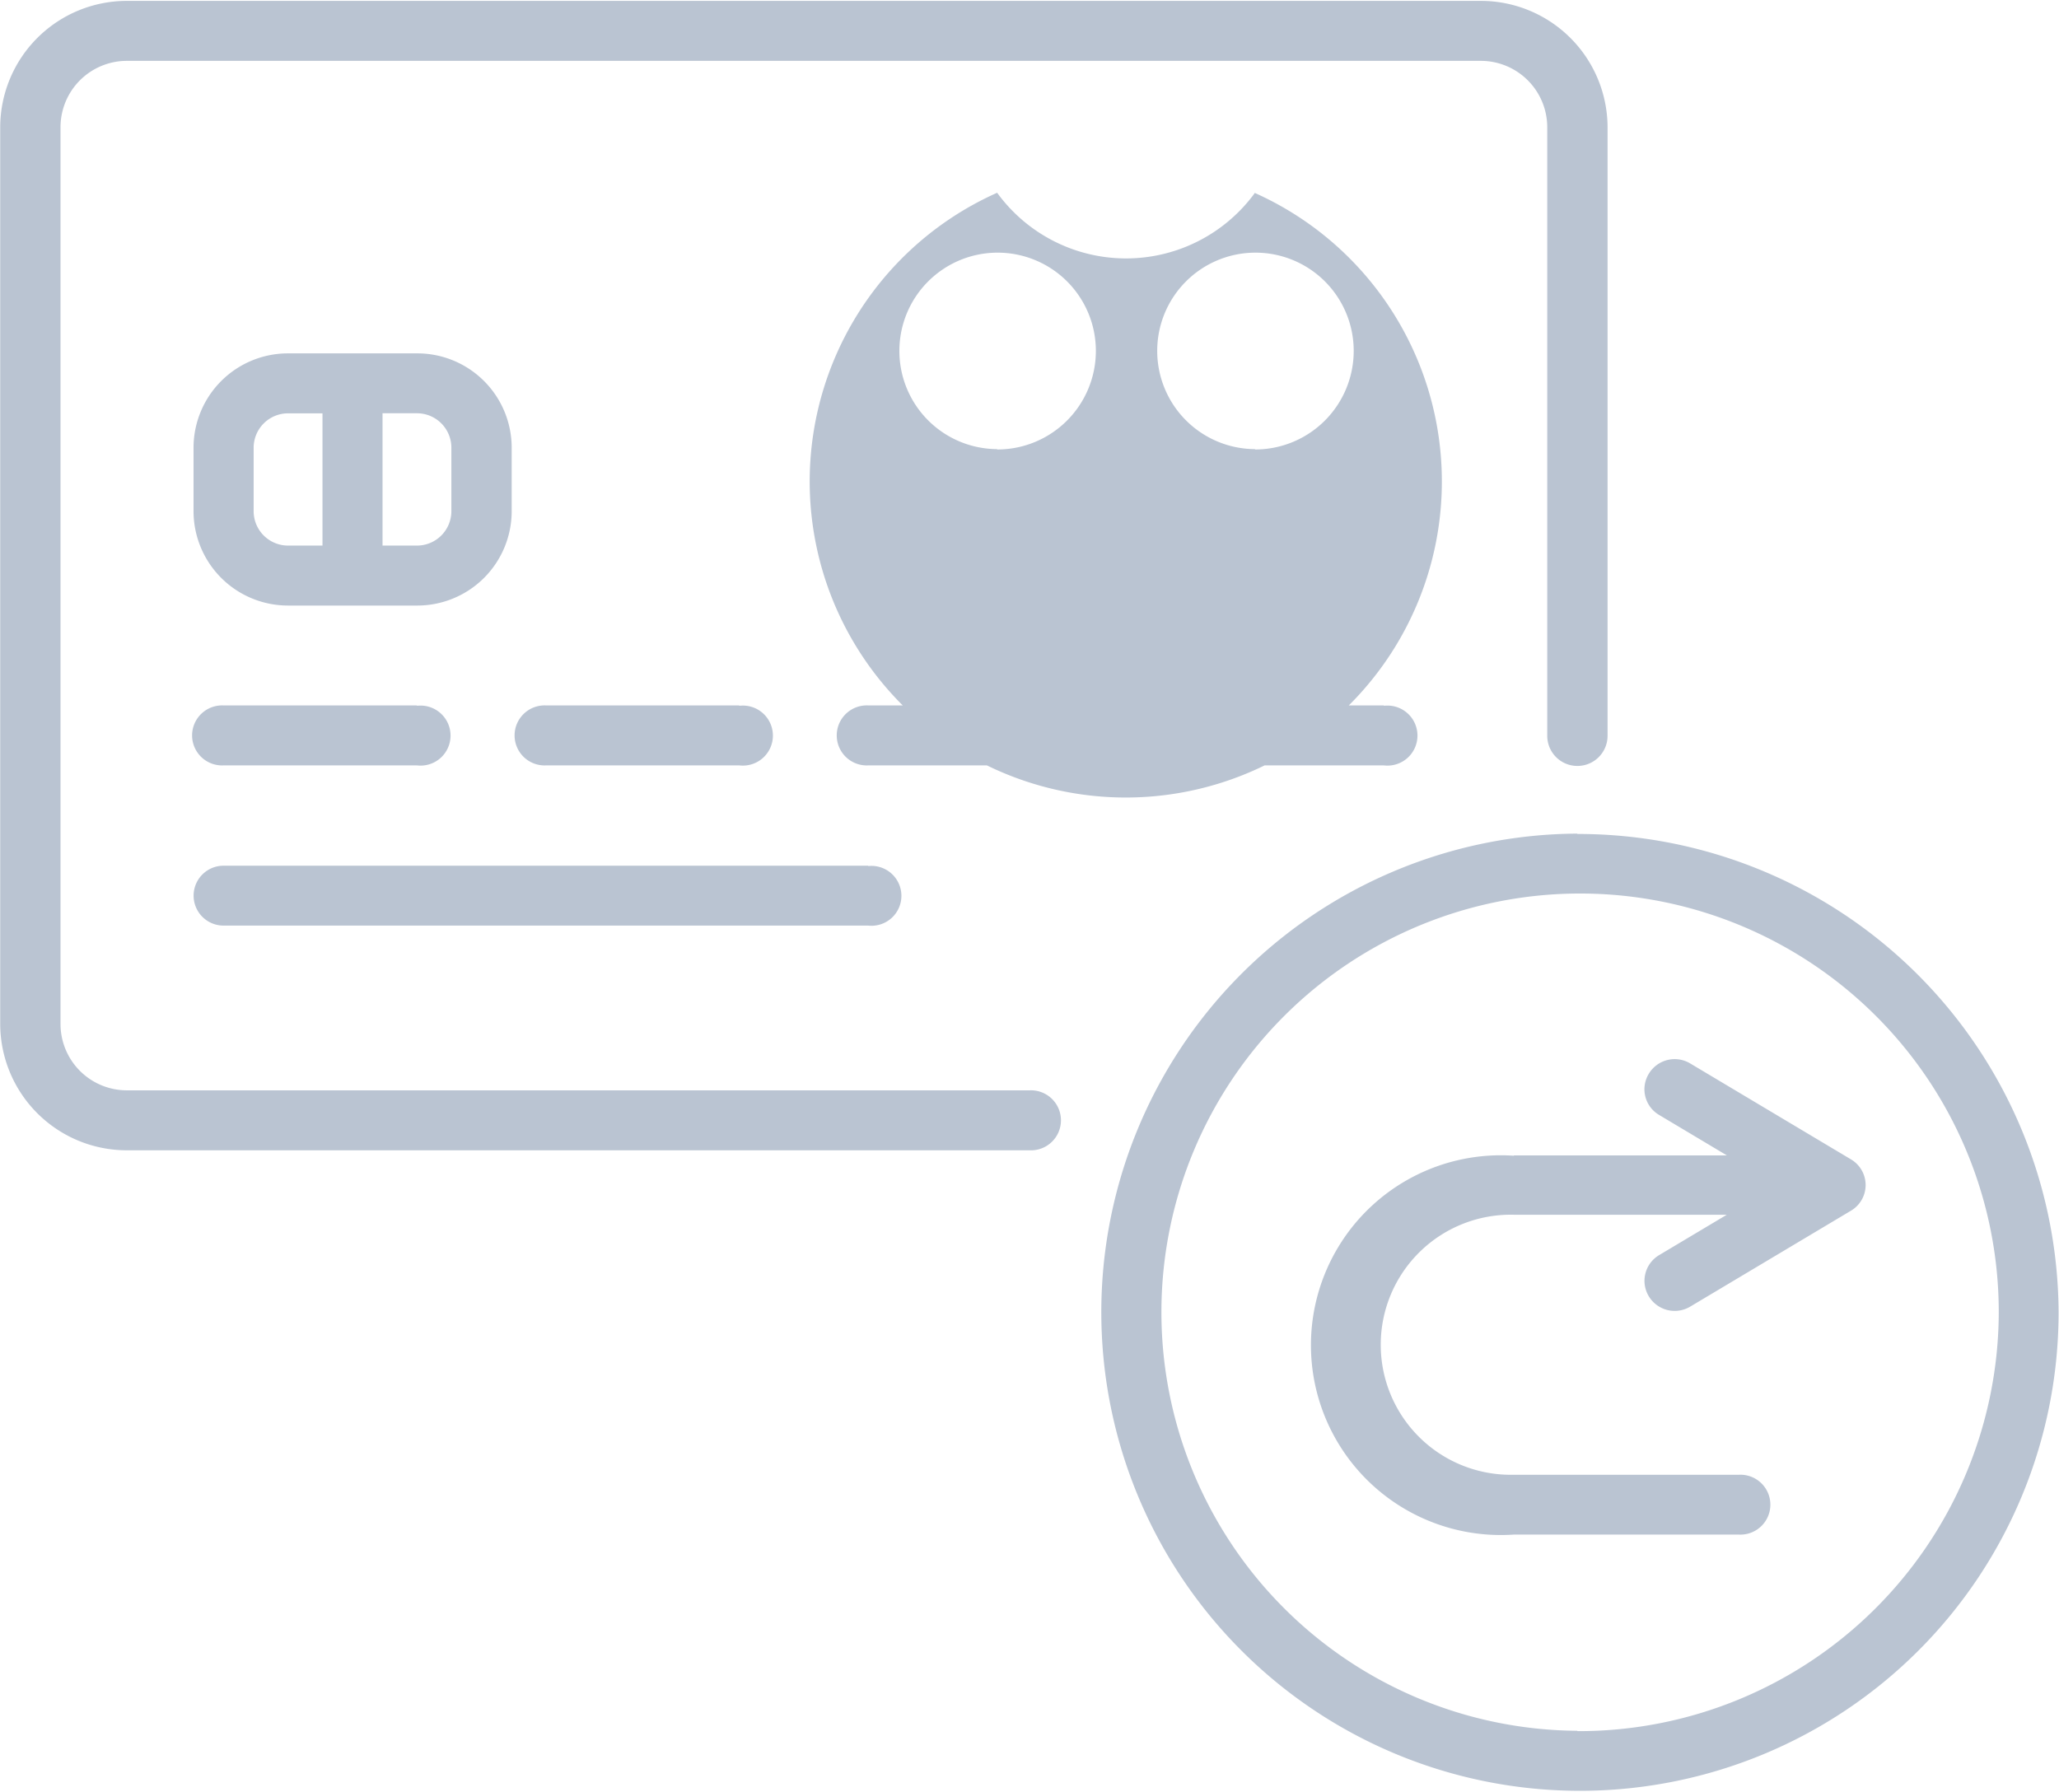 <svg xmlns="http://www.w3.org/2000/svg" width="29.906" height="26.031" viewBox="0 0 29.906 26.031"><path fill="#bac4d2" data-name="icon-withdrawal" d="M21.506.013H1.845A1.839 1.839 0 0 0 .003 1.845v13.032a1.839 1.839 0 0 0 1.842 1.832h13.108a.436.436 0 1 0 0-.871H1.845a.964.964 0 0 1-.966-.961V1.845a.964.964 0 0 1 .966-.961h19.661a.965.965 0 0 1 .967.961v8.843a.438.438 0 0 0 .876 0V1.845A1.84 1.84 0 0 0 21.506.013zM6.058 5.133H4.186a1.372 1.372 0 0 0-1.375 1.366v.931a1.372 1.372 0 0 0 1.375 1.366h1.872A1.371 1.371 0 0 0 7.432 7.43v-.931a1.371 1.371 0 0 0-1.374-1.366zM4.684 7.925h-.5a.5.5 0 0 1-.5-.5v-.926a.5.5 0 0 1 .5-.495h.5v1.921zm1.872-.5a.5.5 0 0 1-.5.5h-.5V6.003h.5a.5.5 0 0 1 .5.5v.931zm-.5 2.822H3.247a.436.436 0 1 0 0 .871h2.809a.436.436 0 1 0 .002-.866zm4.681 0H7.931a.436.436 0 1 0 0 .871h2.808a.436.436 0 1 0 0-.866zm1.873 2.328H3.247a.435.435 0 1 0 0 .87h9.363a.435.435 0 1 0 .002-.865zm2.809-2.328H12.61a.436.436 0 1 0 0 .871h2.809a.436.436 0 1 0 .002-.866zm4.681 0h-2.809a.436.436 0 1 0 0 .871H20.1a.436.436 0 1 0 .002-.866zM18.228 2.8a2.315 2.315 0 0 1-3.745 0 4.591 4.591 0 1 0 3.748.005zm-3.746 3.724a1.427 1.427 0 1 1 1.435-1.426 1.432 1.432 0 0 1-1.433 1.431zm3.746 0a1.427 1.427 0 1 1 1.434-1.426 1.432 1.432 0 0 1-1.431 1.431zm4.681 5.585a6.952 6.952 0 1 0 6.991 6.952 6.98 6.98 0 0 0-6.989-6.947zm0 13.032a6.081 6.081 0 1 1 6.122-6.072 6.1 6.1 0 0 1-6.12 6.077zm-.922-8.358h3.095l-.983-.587a.432.432 0 0 1-.15-.6.438.438 0 0 1 .6-.149l2.336 1.394a.433.433 0 0 1 0 .745l-2.336 1.394a.439.439 0 0 1-.6-.149.434.434 0 0 1 .15-.6l.982-.586h-3.094a1.889 1.889 0 1 0 0 3.777h3.271a.435.435 0 1 1 0 .869h-3.271a2.758 2.758 0 1 1 .002-5.503z"/></svg>